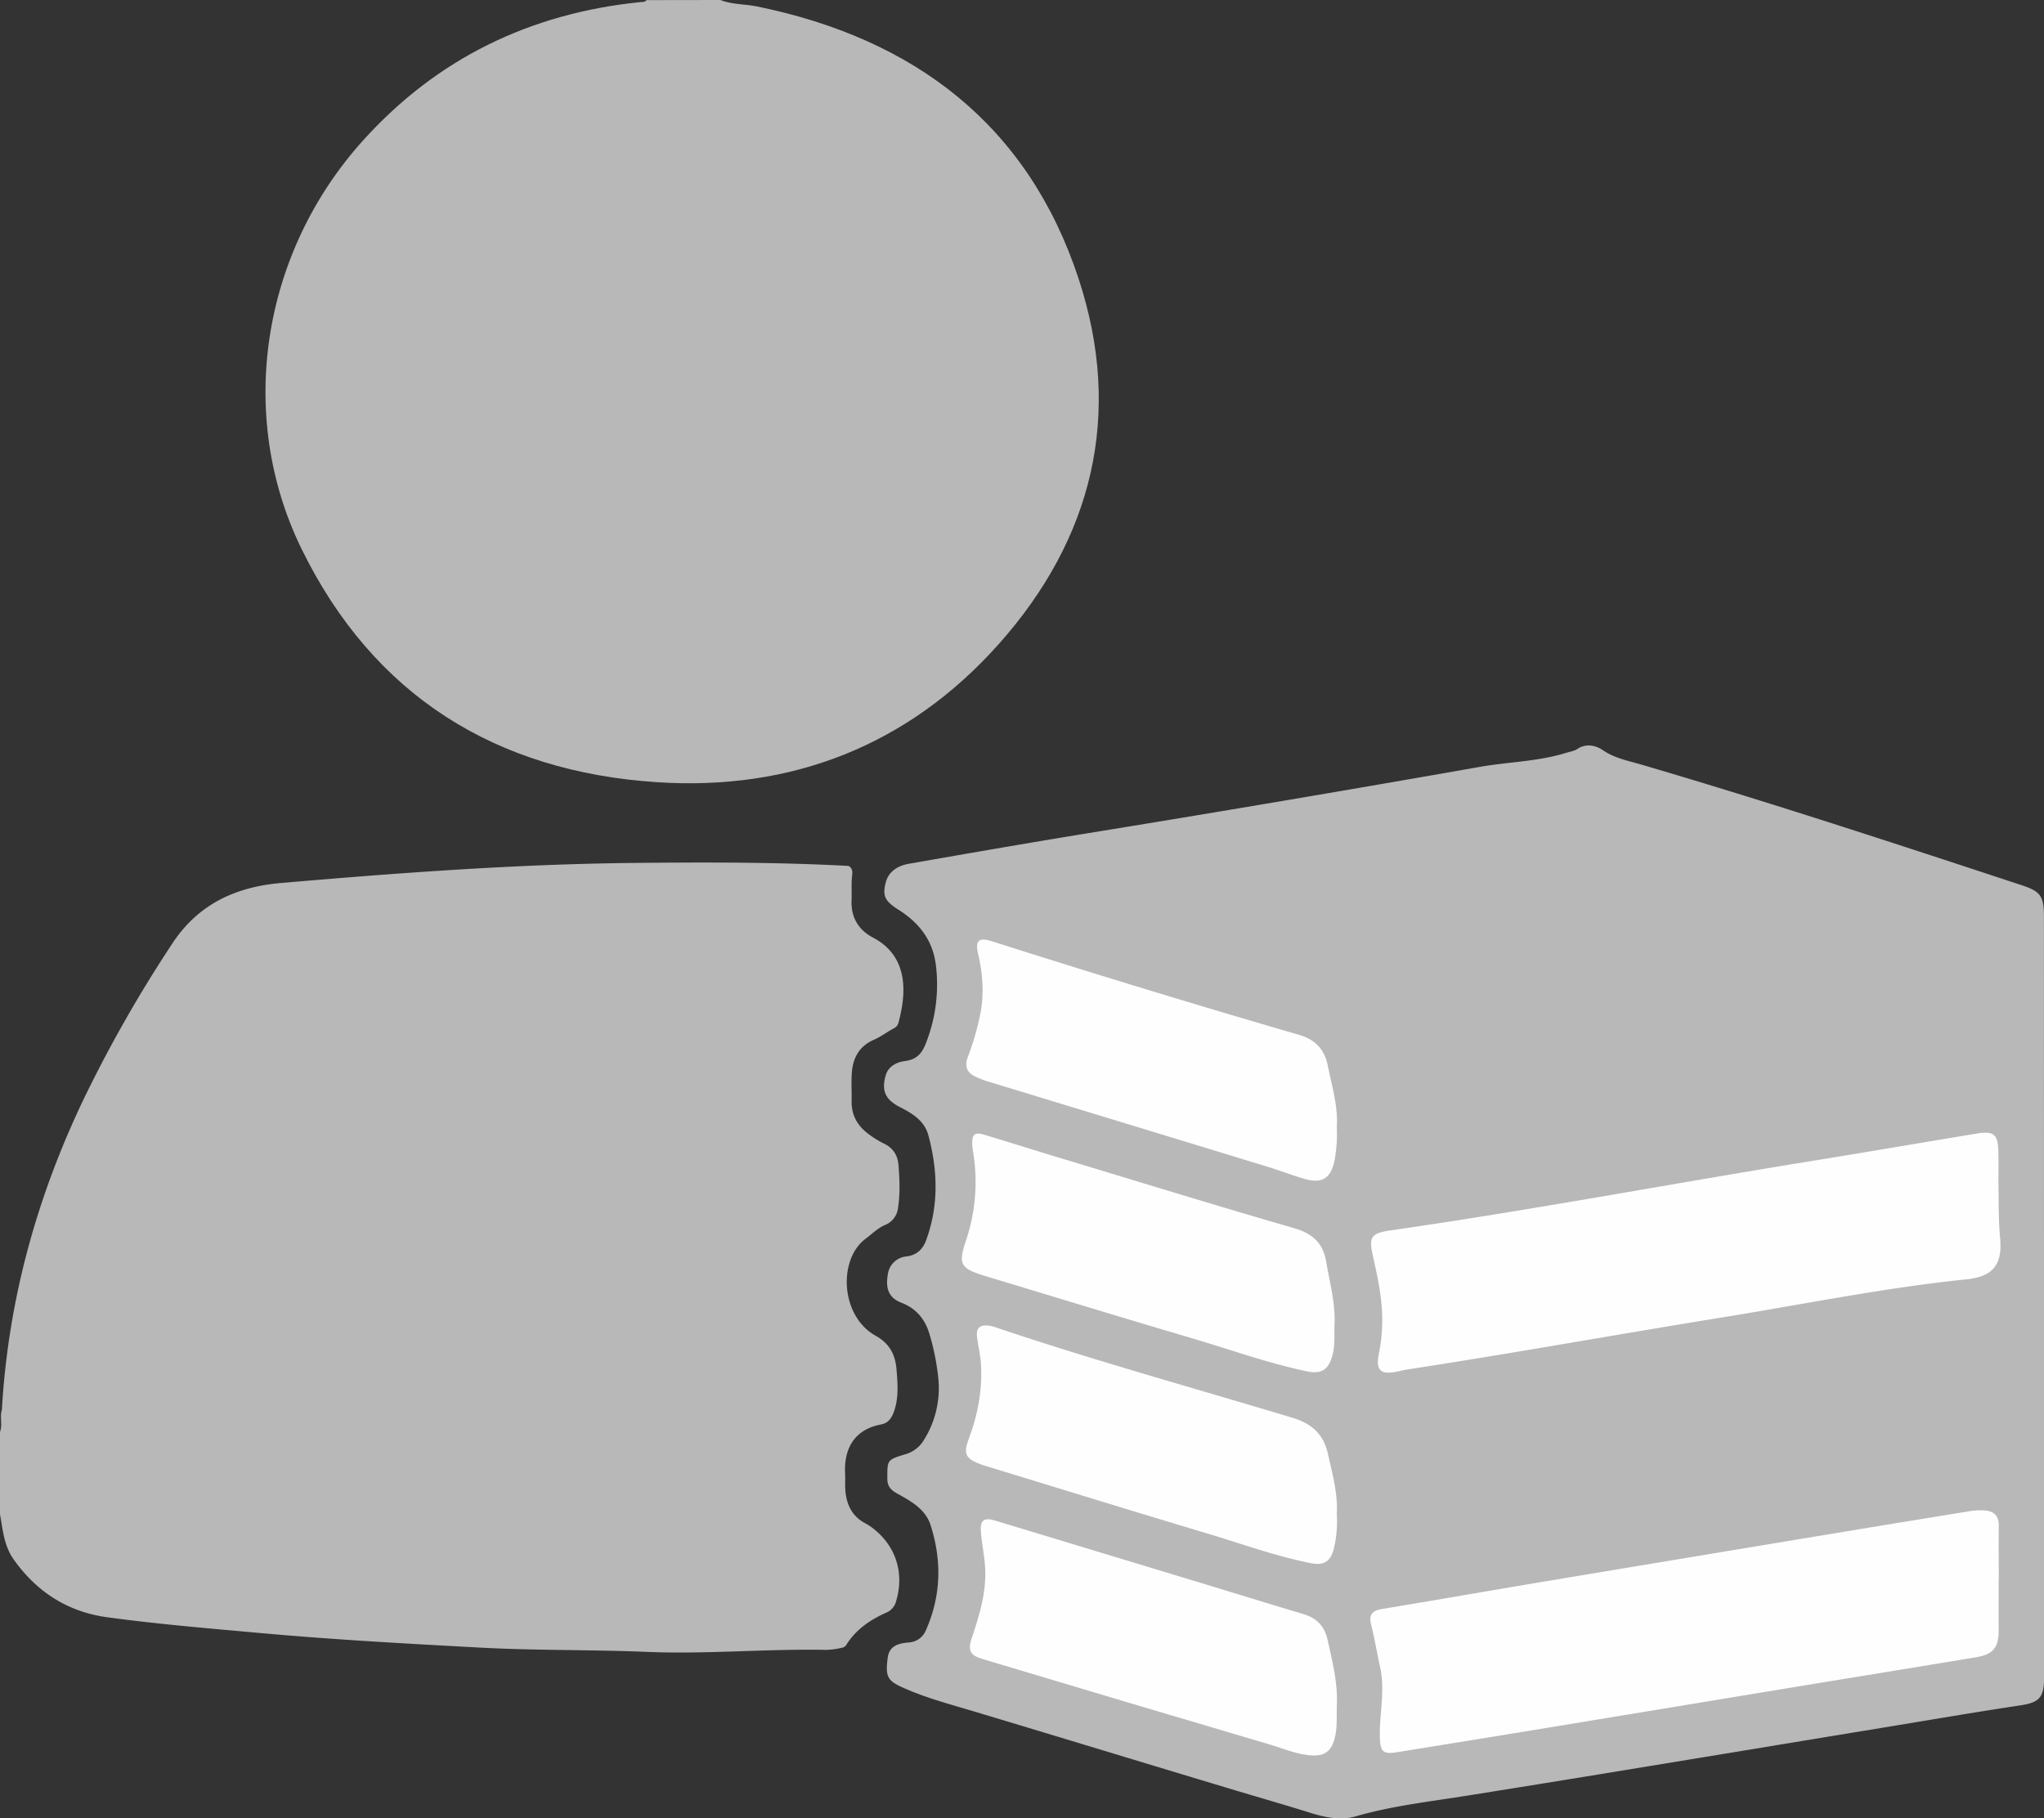 <svg xmlns="http://www.w3.org/2000/svg" viewBox="0 0 942 838.19"><rect x="0" y="0" width="942" height="838.19" fill="#333333" stroke="none"/><defs><style>.cls-1{fill:#b8b8b8;}.cls-2{fill:#fefefe;}</style></defs><title>nav_buddies</title><g id="Layer_2" data-name="Layer 2"><g id="Layer_1-2" data-name="Layer 1"><path class="cls-1" d="M.87,649.91c2.87-50.7,16.21-98.64,38.18-144.29A617.37,617.37,0,0,1,79.36,435c11.84-18.07,29-26.18,50.3-28,54.09-4.64,108.2-8.7,162.52-9.23,33-.32,65.94-.41,98.88,1.38,1.76,1,1.87,2.51,1.66,4.3-.46,3.81-.1,7.66-.27,11.48-.35,7.85,3.17,13.73,9.84,17.23,16.85,8.83,15.31,26.2,11.76,39.3a4,4,0,0,1-2.18,2.6c-3.11,1.59-5.86,3.82-9.1,5.21-6.71,2.89-9.73,8.32-10.2,15.33-.3,4.32,0,8.66-.1,13-.08,6.55,2.79,11.5,8,15.27a42.07,42.07,0,0,0,6.79,4.21c4.42,2.08,6.48,5.46,6.84,10.16.49,6.48.77,13-.22,19.42a9.61,9.61,0,0,1-6,8c-3.41,1.45-6,4.14-8.92,6.31-12.76,9.43-11.75,35.62,4.6,44.75,6.68,3.73,9.09,9,9.62,15.64s1.1,13.28-1.37,19.77c-1.11,2.9-2.67,4.89-5.82,5.48-11.42,2.15-17.12,10.18-16.52,22.54.16,3.33-.18,6.67.37,10,.92,5.55,3.46,10,8.56,12.8a26.68,26.68,0,0,1,3,1.84c11.21,8.08,15.56,20.87,11.6,34.21a7.72,7.72,0,0,1-4.3,5.23c-7.6,3.34-14.26,7.84-18.74,15.08a3,3,0,0,1-2.09,1.25,36.81,36.81,0,0,1-6.93.95c-27.64-.56-55.26,2.07-82.88.92-25.78-1.07-51.6-.59-77.35-2-33.38-1.81-66.77-3.62-100.08-6.63-23.87-2.15-47.76-4.13-71.51-7.37C31,742.89,16.76,733.64,6.23,718.71,1.85,712.5,1.29,705.14,0,698V660C1.27,656.72-.2,653.21.87,649.91Z"/><path class="cls-1" d="M332,0c5.44,2.19,11.33,1.81,17,3,72.32,14.81,124.74,54.43,148.11,125.55,20.45,62.26,6.61,119.58-36.82,168.33-41.61,46.72-95.45,67.72-157.39,63.68-74.26-4.83-130.83-39.79-164-107.69C108.75,191,120.71,116.37,167.38,64.67,201.5,26.87,244.31,6.2,294.77,1c1.13-.12,2.38.11,3.23-.95Z"/><path class="cls-1" d="M942,597.5V774c0,8.67-2.5,10.83-11,12.1-21.41,3.22-42.75,6.9-64.12,10.41-63.44,10.41-126.86,21-190.35,31.13-17.43,2.79-34.92,4.72-52,9.67-6.36,1.84-13.28.6-20.32-1.6-12.36-3.85-24.86-7.44-37.29-11.17-39.25-11.8-78.45-23.77-117.71-35.56-11.17-3.35-22.45-6.3-33.14-11.1-7-3.15-8.15-5-6.94-13.87.74-5.42,5-6.52,9.55-6.91a9.06,9.06,0,0,0,8.08-5.76c7-15.81,7.31-32,2.14-48.27-2.23-7-8.23-10.64-14.3-14-2.94-1.6-5.65-3.05-5.66-7.33,0-8.74-.27-8.79,8.12-11.35a14.64,14.64,0,0,0,8.59-6.39,45,45,0,0,0,6.68-29.6,110.48,110.48,0,0,0-3.85-19.08c-2-7-6-12.08-13-14.8-5.62-2.18-7.5-6.12-6.32-13.07a9.54,9.54,0,0,1,8.71-8.31c4.72-.64,7.46-3.34,9-7.58,5.8-15.94,5.31-32.05,1-48.18-1.8-6.74-7.25-10.06-13-13-6.78-3.41-8.8-7.6-6.64-14.83,1.22-4.09,5.09-6,8.79-6.45,5.51-.67,7.94-3.62,9.77-8.44a73.44,73.44,0,0,0,4.52-35.79c-1.43-11.56-7.75-19.53-17.24-25.54-6.18-3.91-7.47-6.29-5.88-12.5,1.34-5.25,5.72-7.81,10.63-8.67,29.35-5.14,58.71-10.23,88.12-15q87.54-14.26,174.9-29.64c13.26-2.36,26.9-2.45,39.89-6.49,1.75-.54,3.71-.79,5.18-1.77,4.12-2.77,8.64-1.63,11.72.49,5.47,3.76,11.64,4.89,17.62,6.64,58.86,17.25,117.11,36.41,175.35,55.6,8.88,2.92,10.37,5.08,10.37,14.48Z"/><path class="cls-2" d="M921.11,728.8c0,7.5-.05,15,0,22.49.06,8.05-2.47,11.29-10.35,12.6q-33.51,5.57-67,11-65.31,10.76-130.62,21.53-34.74,5.71-69.51,11.29c-6.24,1-7.52-.31-7.7-6.81-.3-10.79,2.52-21.55.13-32.36-1.44-6.5-2.51-13.09-4.14-19.54-1.13-4.46.25-6.53,4.71-7.28,25-4.17,49.91-8.5,74.87-12.68Q779.22,717.74,847,706.53q30.56-5.07,61.13-10a29.78,29.78,0,0,1,6.47-.29c4.34.26,6.62,2.51,6.57,7.08-.1,8.49,0,17,0,25.48Z"/><path class="cls-2" d="M921,545.09c.19,9.38,0,17.34.75,25.34,1.22,12.42-3.18,18-15.44,19.27-38,3.9-75.35,11.55-113,17.63-48.33,7.8-96.5,16.55-144.89,23.95-1.48.23-2.94.62-4.4.93-7.77,1.65-10.11-.54-8.56-8.19a77.84,77.84,0,0,0,1.56-14.37c.16-10.44-2-20.52-4.28-30.6-2-8.85-.9-10.61,8.14-11.91,64.46-9.26,128.45-21.35,192.71-31.76,25.81-4.18,51.58-8.58,77.37-12.87,7.89-1.31,9.91.39,10,8.48C921.09,536.16,921,541.32,921,545.09Z"/><path class="cls-2" d="M615,611.07c-.09,4.64.31,9.32-1,13.91-1.74,6.28-5,8.51-11.45,7.18-18.14-3.77-35.57-10.09-53.3-15.32-31.32-9.23-62.54-18.8-93.8-28.23l-1.91-.59c-11-3.42-12-5.36-8.36-16.16a84.77,84.77,0,0,0,3.36-40.41,31.39,31.39,0,0,1-.48-4c-.13-4.68,1.11-5.73,5.67-4.36,13.07,3.94,26.09,8.08,39.17,12,34.44,10.42,68.84,21,103.4,31,8.55,2.49,13.45,6.78,14.94,15.72C612.9,591.59,615.58,601.11,615,611.07Z"/><path class="cls-2" d="M616.06,697.93a52.77,52.77,0,0,1-1.41,16.17c-1.58,5.73-4.55,7.6-10.42,6.45-16.39-3.21-32.07-9-48-13.74-33.67-10.07-67.24-20.47-100.85-30.74-1.27-.38-2.55-.77-3.79-1.25-6.4-2.48-7.68-4.66-5.3-11.05,4.26-11.39,6.57-23,5.77-35.22-.26-4-1.19-7.89-1.74-11.85-.63-4.54,1.12-6.23,5.64-5.61a19.06,19.06,0,0,1,3.37.9c45,15.19,90.78,27.78,136.22,41.51,8.85,2.67,14.4,7.44,16.45,16.67S616.65,688.6,616.06,697.93Z"/><path class="cls-2" d="M616.07,519.53A66,66,0,0,1,615,535.07c-1.76,8.25-5.8,10.73-14.18,8.23-5.9-1.76-11.66-4-17.54-5.77Q519,517.9,454.75,498.34a42.85,42.85,0,0,1-5.1-2c-4-1.83-5.23-4.74-3.66-9a122.58,122.58,0,0,0,5.92-20.61c1.69-9.18.93-18.2-1.17-27.22-1.38-5.91.4-7.54,6.18-5.7q70.66,22.51,141.86,43.23c7.27,2.13,11.58,6.53,13.12,14.06C613.86,500.74,616.74,510.19,616.07,519.53Z"/><path class="cls-2" d="M616.07,786.59c-.11,5.13.35,10.28-1.16,15.37s-4.33,7.39-9.78,7.22c-7-.22-13.27-3.09-19.78-5Q519,784.6,452.72,764.69c-5.59-1.66-6.82-3.86-4.84-9.74,3.63-10.78,6.95-21.62,6.08-33.18-.4-5.3-1.53-10.54-1.92-15.84s1.53-6.57,6.64-5q49.71,15.11,99.44,30.14c14.18,4.31,28.33,8.73,42.54,12.93,6.23,1.84,9.81,5.63,11.21,12C614.07,766.1,616.71,776.11,616.07,786.59Z"/></g></g></svg>